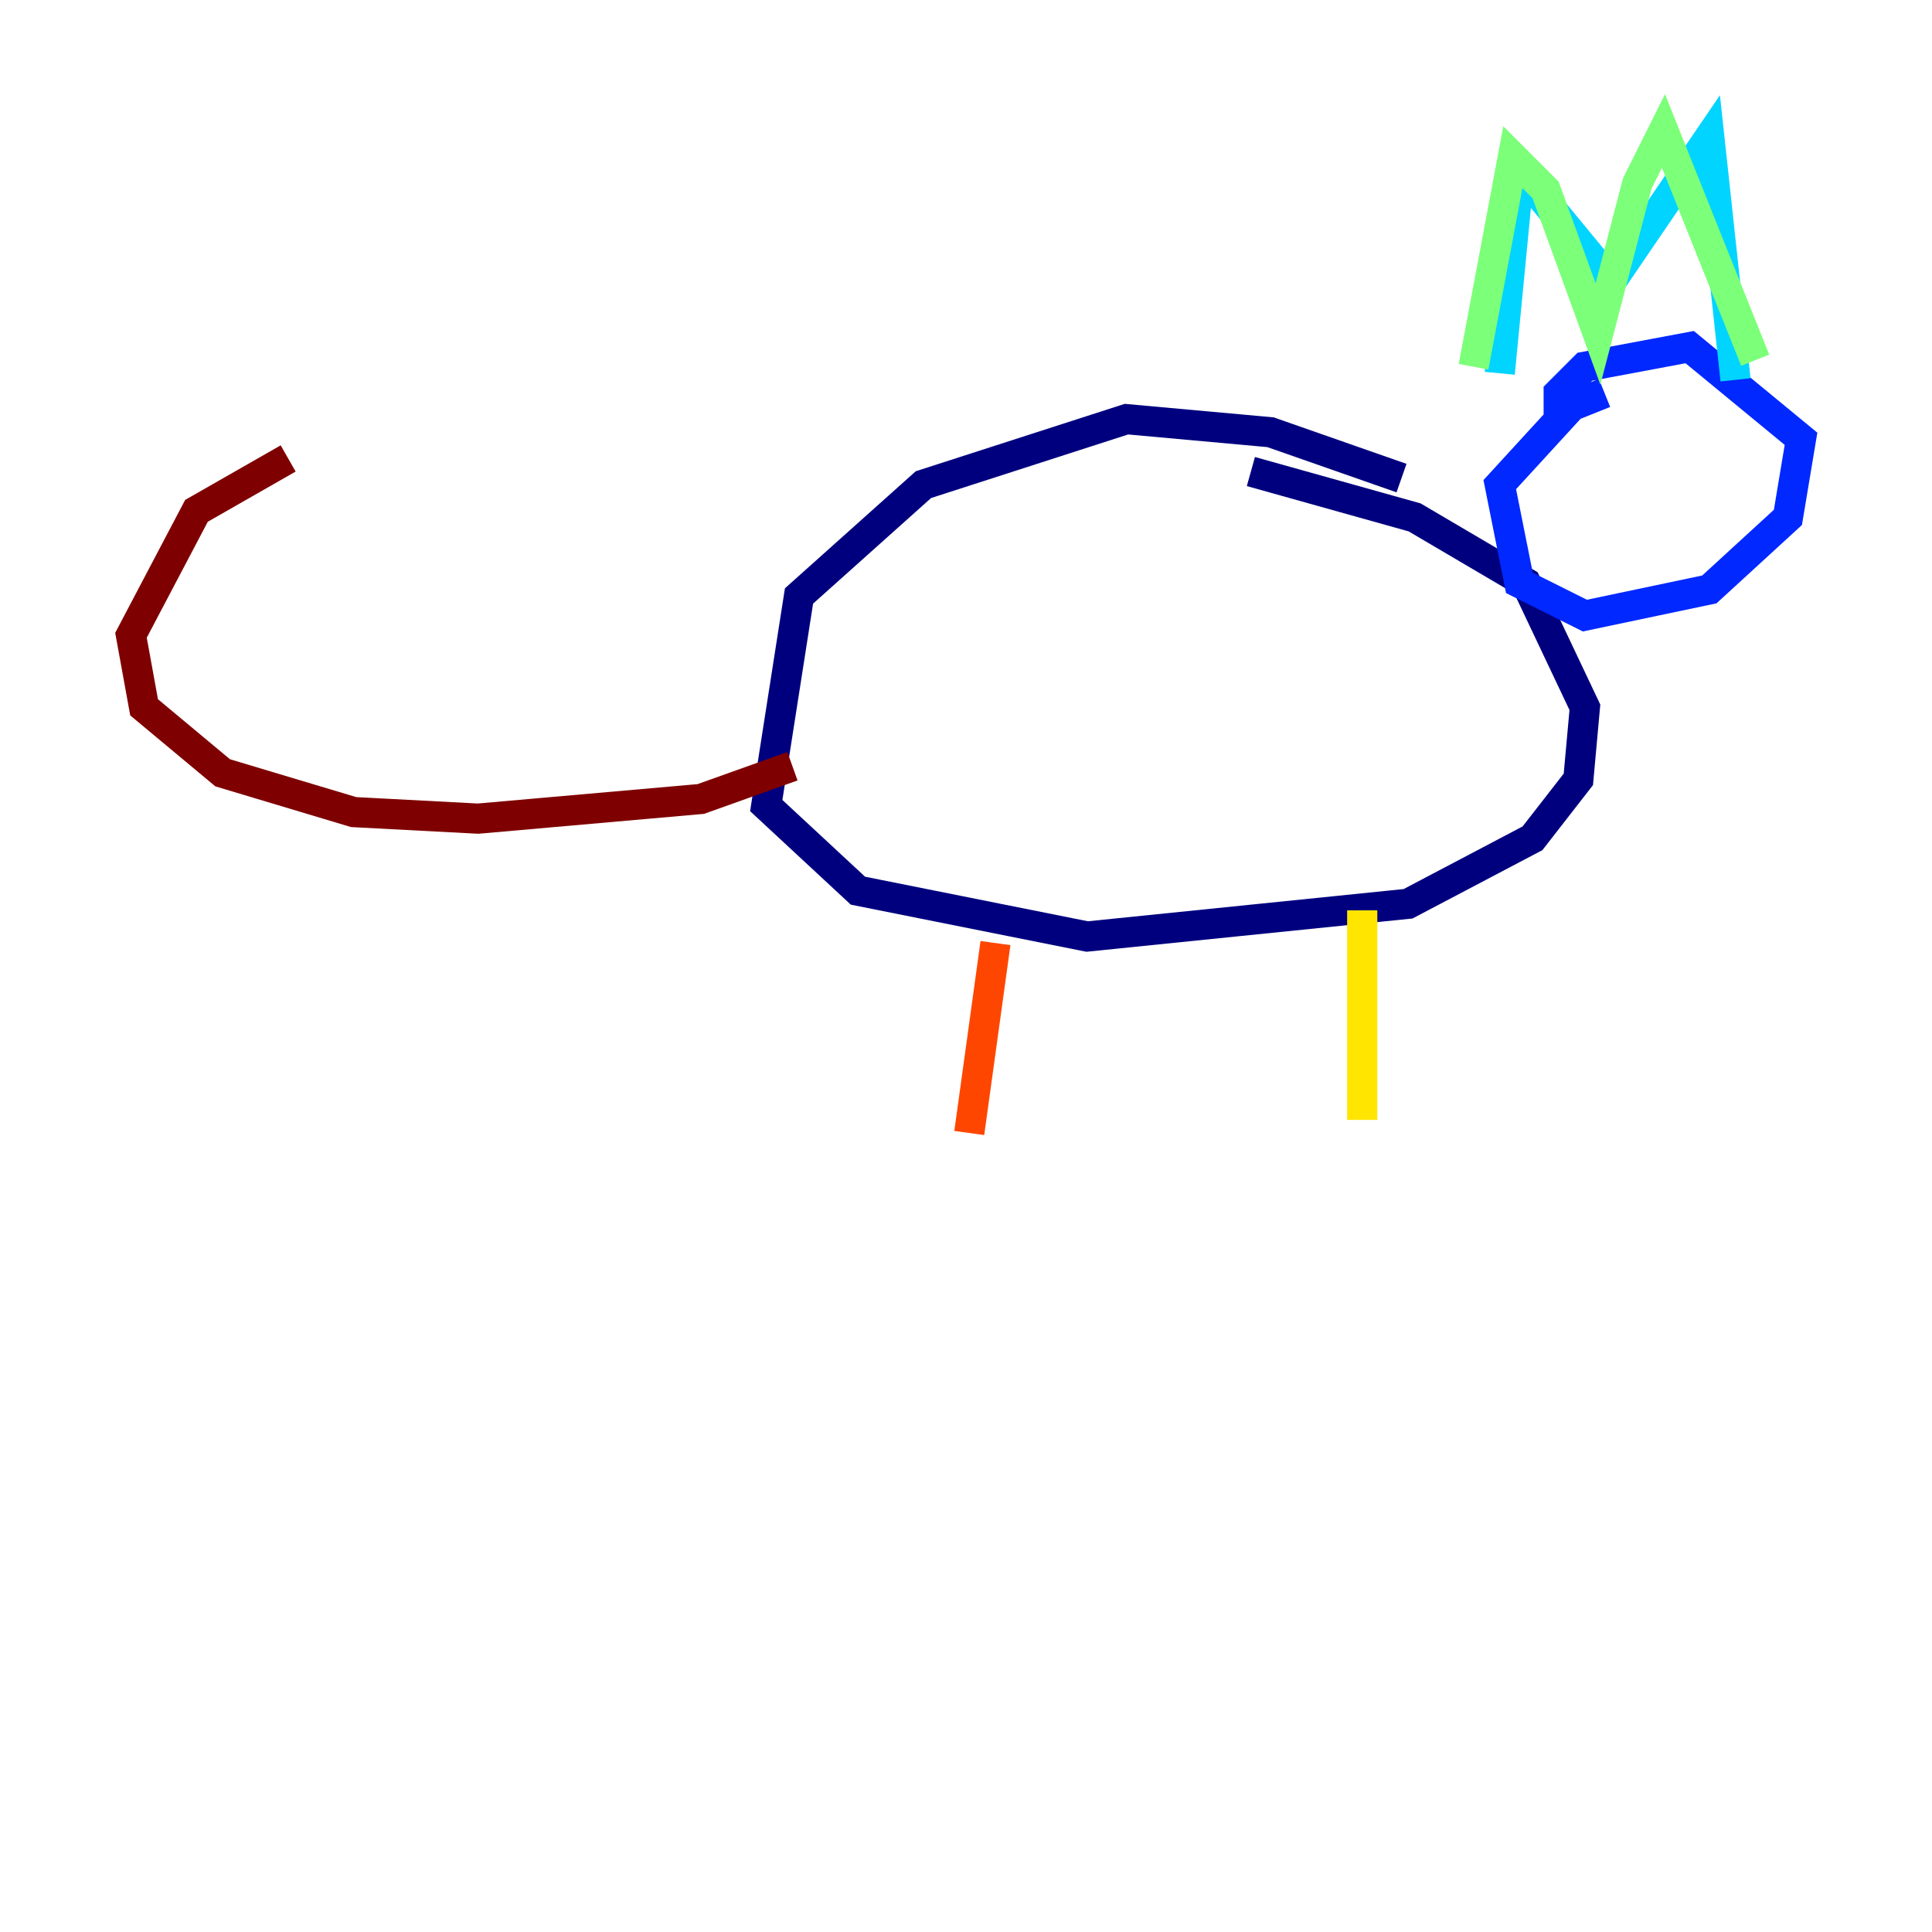 <?xml version="1.0" encoding="utf-8" ?>
<svg baseProfile="tiny" height="128" version="1.2" viewBox="0,0,128,128" width="128" xmlns="http://www.w3.org/2000/svg" xmlns:ev="http://www.w3.org/2001/xml-events" xmlns:xlink="http://www.w3.org/1999/xlink"><defs /><polyline fill="none" points="92.854,31.675 84.176,28.637 74.63,27.77 61.18,32.108 52.936,39.485 50.766,53.37 56.841,59.01 72.027,62.047 93.288,59.878 101.532,55.539 104.57,51.634 105.003,46.861 101.098,38.617 93.722,34.278 82.875,31.241" stroke="#00007f" stroke-width="2" /><polyline fill="none" points="106.305,26.034 104.136,26.902 99.363,32.108 100.664,38.617 105.003,40.786 113.248,39.051 118.454,34.278 119.322,29.071 111.946,22.997 105.003,24.298 103.268,26.034 103.268,27.77" stroke="#0028ff" stroke-width="2" /><polyline fill="none" points="99.363,24.732 100.664,11.281 106.739,18.658 113.248,9.112 114.983,25.166" stroke="#00d4ff" stroke-width="2" /><polyline fill="none" points="97.627,24.298 100.231,10.414 102.4,12.583 105.871,22.129 108.475,12.149 110.21,8.678 116.285,23.864" stroke="#7cff79" stroke-width="2" /><polyline fill="none" points="90.251,60.312 90.251,74.197" stroke="#ffe500" stroke-width="2" /><polyline fill="none" points="65.953,62.481 64.217,75.064" stroke="#ff4600" stroke-width="2" /><polyline fill="none" points="52.502,50.766 46.427,52.936 31.675,54.237 23.43,53.803 14.752,51.2 9.546,46.861 8.678,42.088 13.017,33.844 19.091,30.373" stroke="#7f0000" stroke-width="2" /></svg>